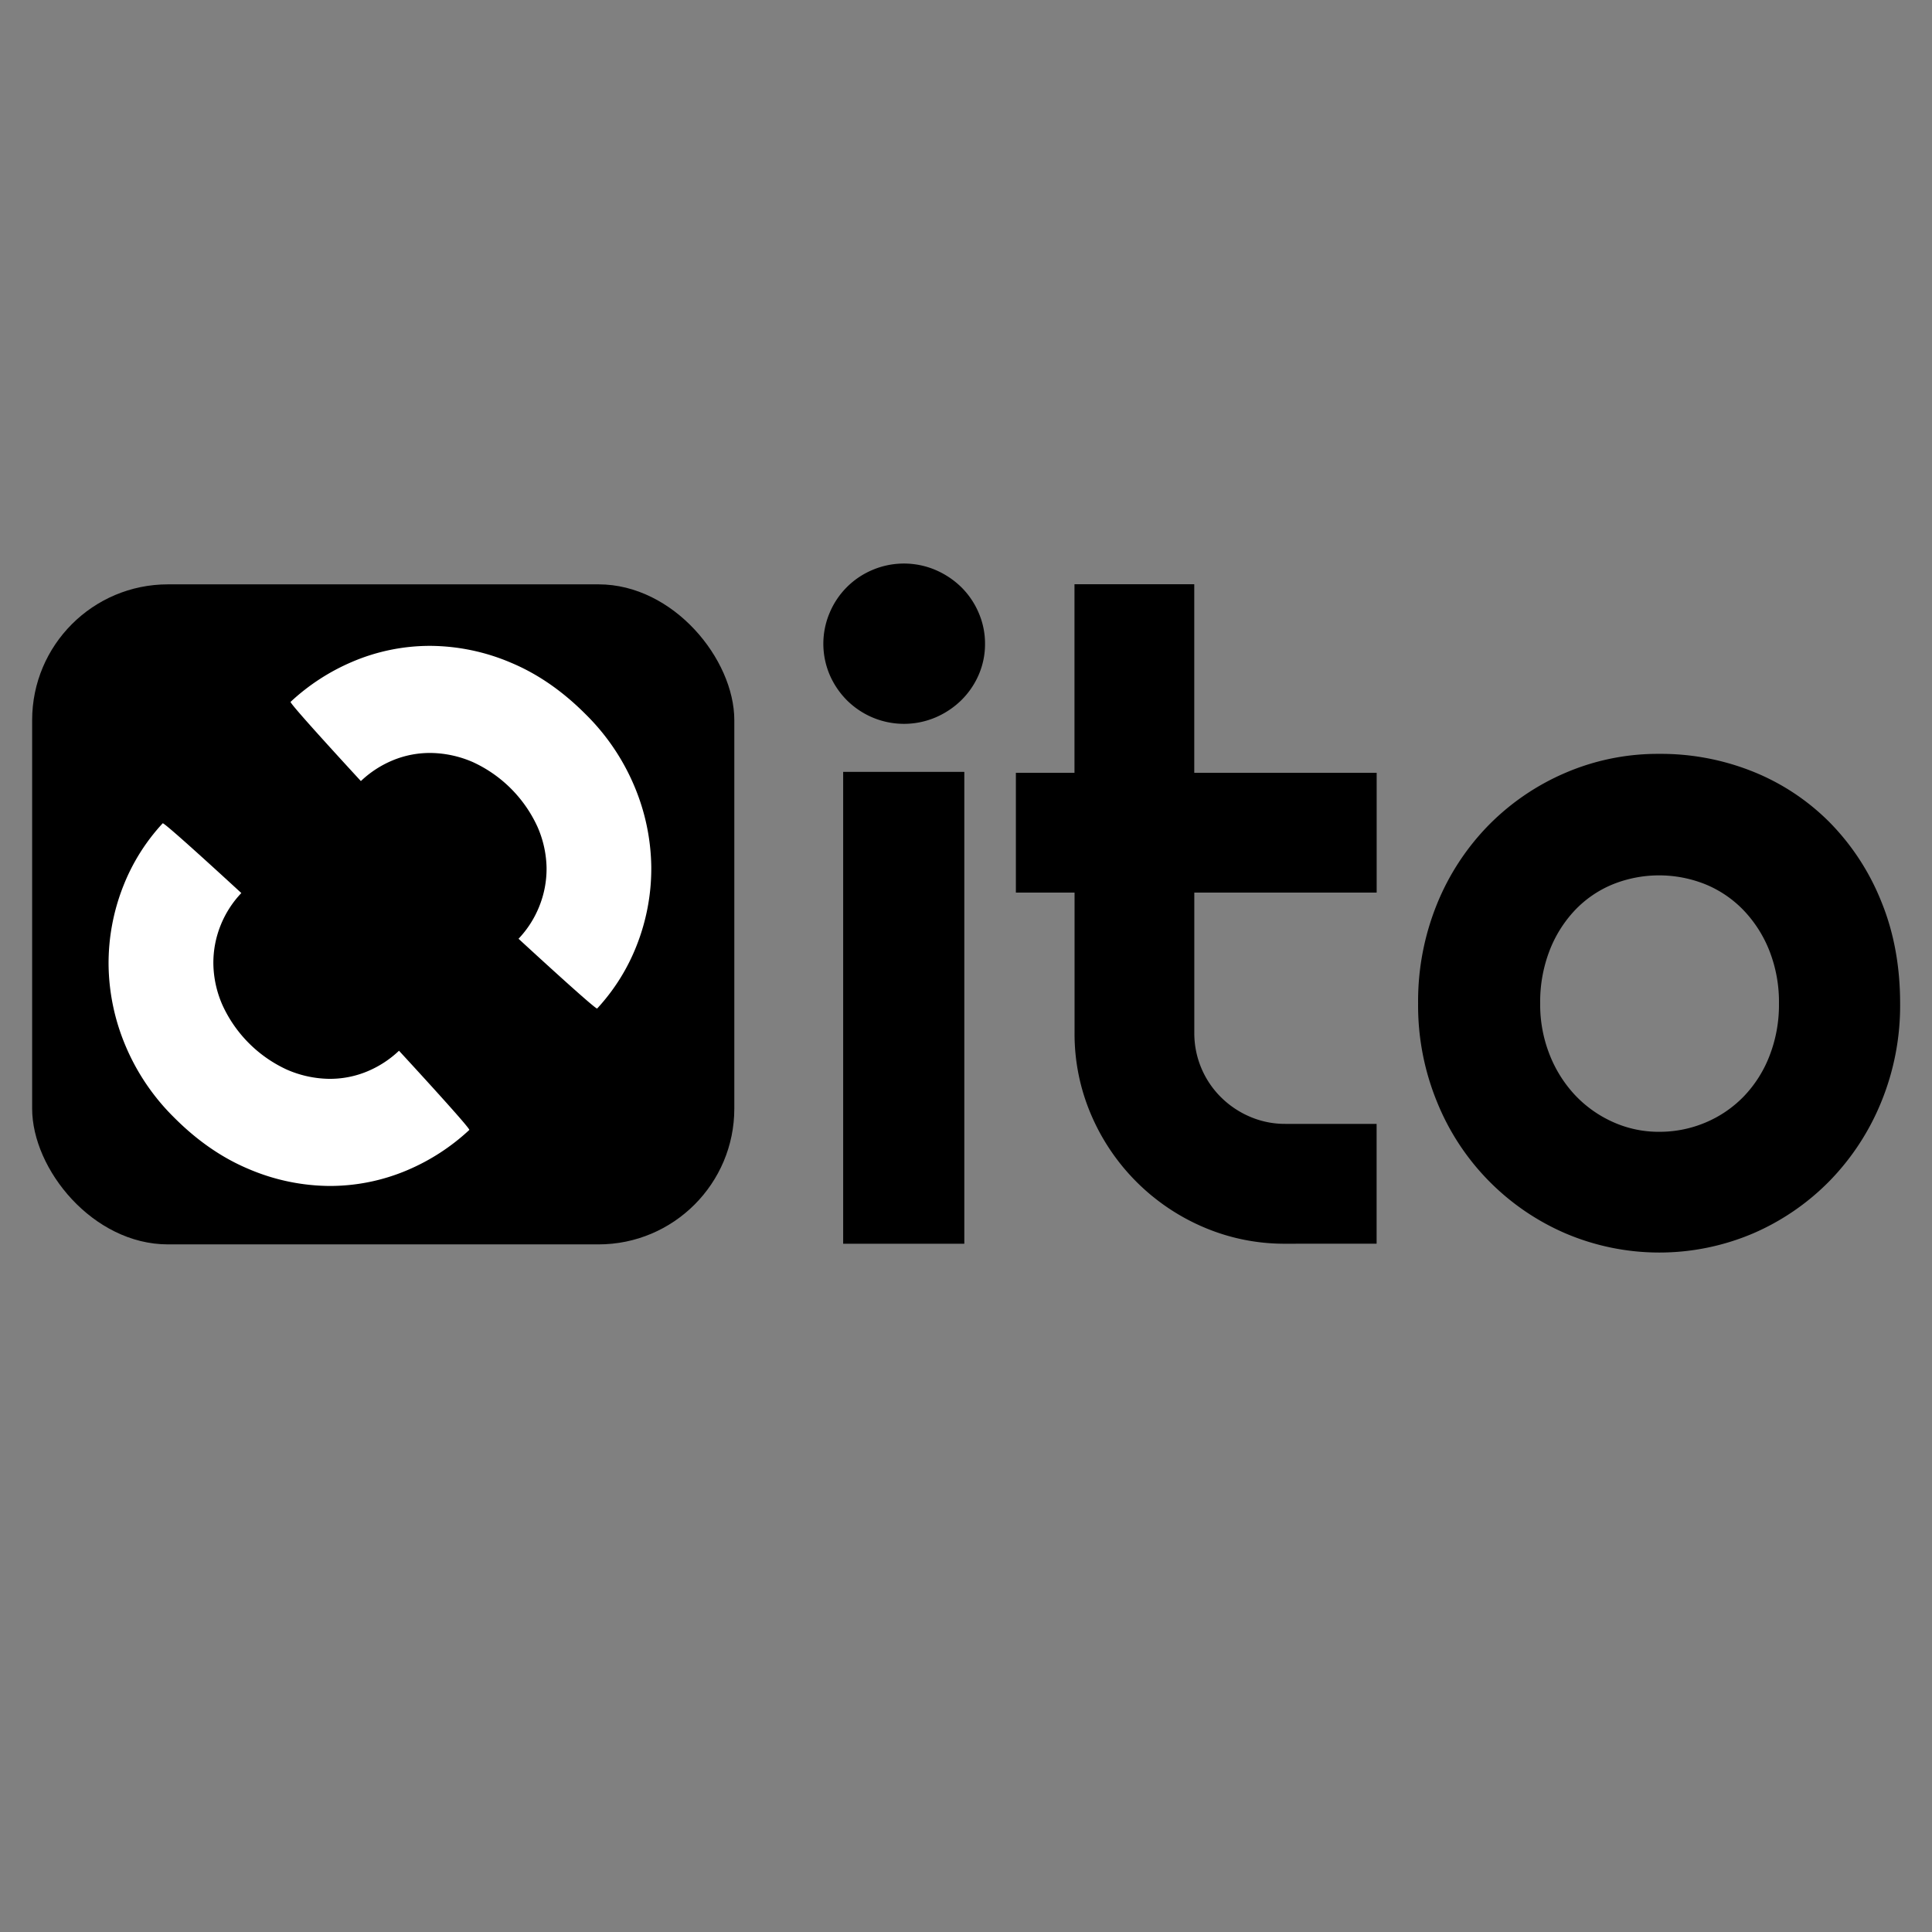 <svg id="Layer_1" data-name="Layer 1" xmlns="http://www.w3.org/2000/svg" viewBox="0 0 1000 1000"><rect x="0" y="0" width="1000" height="1000" fill="#808080" stroke="none"/><defs><style>.cls-1{fill:#fff;}</style></defs><title>200407WVV.ito_Visual_Image</title><path d="M509.85,333.16a39.9,39.9,0,0,1-3.31,16.19,41.71,41.71,0,0,1-9,13.11,43.45,43.45,0,0,1-13.34,8.89,41.81,41.81,0,0,1-32.61,0,42.12,42.12,0,0,1-13.23-8.89,42.56,42.56,0,0,1-8.89-13.11,41,41,0,0,1,0-32.27A41.39,41.39,0,0,1,451.58,295a41.81,41.81,0,0,1,32.61,0,43.63,43.63,0,0,1,13.34,8.89,41.45,41.45,0,0,1,9,13.23A40.11,40.11,0,0,1,509.85,333.16ZM499.13,643.75H436.42V399.52h62.71Z"/><path d="M665.38,643.75A106.06,106.06,0,0,1,623,635.2a110.35,110.35,0,0,1-58.26-58.27,106,106,0,0,1-8.55-42.41V462H525.82V400h30.33v-97.6h62V400h94.41v62H618.17v72.52a46.68,46.68,0,0,0,13.69,33.29,48.05,48.05,0,0,0,15,10.15,45.8,45.8,0,0,0,18.47,3.76h47.2v62Z"/><path d="M983.5,519.47a131.42,131.42,0,0,1-9.81,51A127.23,127.23,0,0,1,947,611.25a124.63,124.63,0,0,1-39.56,27.14,123.89,123.89,0,0,1-97.15,0,125,125,0,0,1-66.47-68,131.42,131.42,0,0,1-9.81-51,133.51,133.51,0,0,1,9.81-51.54A126,126,0,0,1,770.62,427a124.54,124.54,0,0,1,39.68-27,121,121,0,0,1,48.46-9.8,127.87,127.87,0,0,1,48.69,9.23A117.68,117.68,0,0,1,947,425.63a124,124,0,0,1,26.68,40.82Q983.5,490.29,983.5,519.47Zm-62.71,0a72.43,72.43,0,0,0-4.91-27.25,64.56,64.56,0,0,0-13.34-21,57.76,57.76,0,0,0-19.72-13.46,64.31,64.31,0,0,0-48.12,0,56.66,56.66,0,0,0-19.61,13.46,64,64,0,0,0-13.11,21,73.83,73.83,0,0,0-4.79,27.25A70.34,70.34,0,0,0,802,545.69a65.75,65.75,0,0,0,13.11,21,61.39,61.39,0,0,0,19.61,14,57.47,57.47,0,0,0,24.06,5.13A61,61,0,0,0,882.82,581a59.79,59.79,0,0,0,19.72-13.46,63,63,0,0,0,13.34-21A72.68,72.68,0,0,0,920.79,519.47Z"/><rect x="16.64" y="302.46" width="363.44" height="341.63" rx="70.29"/><path class="cls-1" d="M128.88,605.15a108.28,108.28,0,0,0,41.54,8.7,102.46,102.46,0,0,0,40.49-8.21,109.88,109.88,0,0,0,32-20.78c.8-.73-36.39-41-36.39-41a53.87,53.87,0,0,1-16.37,10.67,50.07,50.07,0,0,1-20.42,3.86,56.42,56.42,0,0,1-21.12-4.7,67.71,67.71,0,0,1-33.47-33.47,54.94,54.94,0,0,1-4.7-21.12,51.91,51.91,0,0,1,3.86-20.42,52.61,52.61,0,0,1,10.61-16.44s-40-36.9-40.7-36.1a103.19,103.19,0,0,0-20.36,32.4,108.62,108.62,0,0,0-7.65,41.05,111,111,0,0,0,8.7,41.54,114.4,114.4,0,0,0,25.33,37.4Q108.18,596.52,128.88,605.15Z"/><path class="cls-1" d="M264.44,343a107.87,107.87,0,0,0-41.54-8.7,102.36,102.36,0,0,0-40.49,8.21,109.73,109.73,0,0,0-32,20.77c-.8.73,36.38,41,36.38,41a53.84,53.84,0,0,1,16.37-10.68,50.27,50.27,0,0,1,20.42-3.86,56.43,56.43,0,0,1,21.13,4.7,67.92,67.92,0,0,1,33.47,33.47A55.13,55.13,0,0,1,282.9,449,52.09,52.09,0,0,1,279,469.45a52.65,52.65,0,0,1-10.61,16.45s40,36.89,40.7,36.1a103.6,103.6,0,0,0,20.36-32.41,108.59,108.59,0,0,0,7.65-41,111,111,0,0,0-8.7-41.54,114.5,114.5,0,0,0-25.33-37.4Q285.14,351.65,264.44,343Z"/></svg>